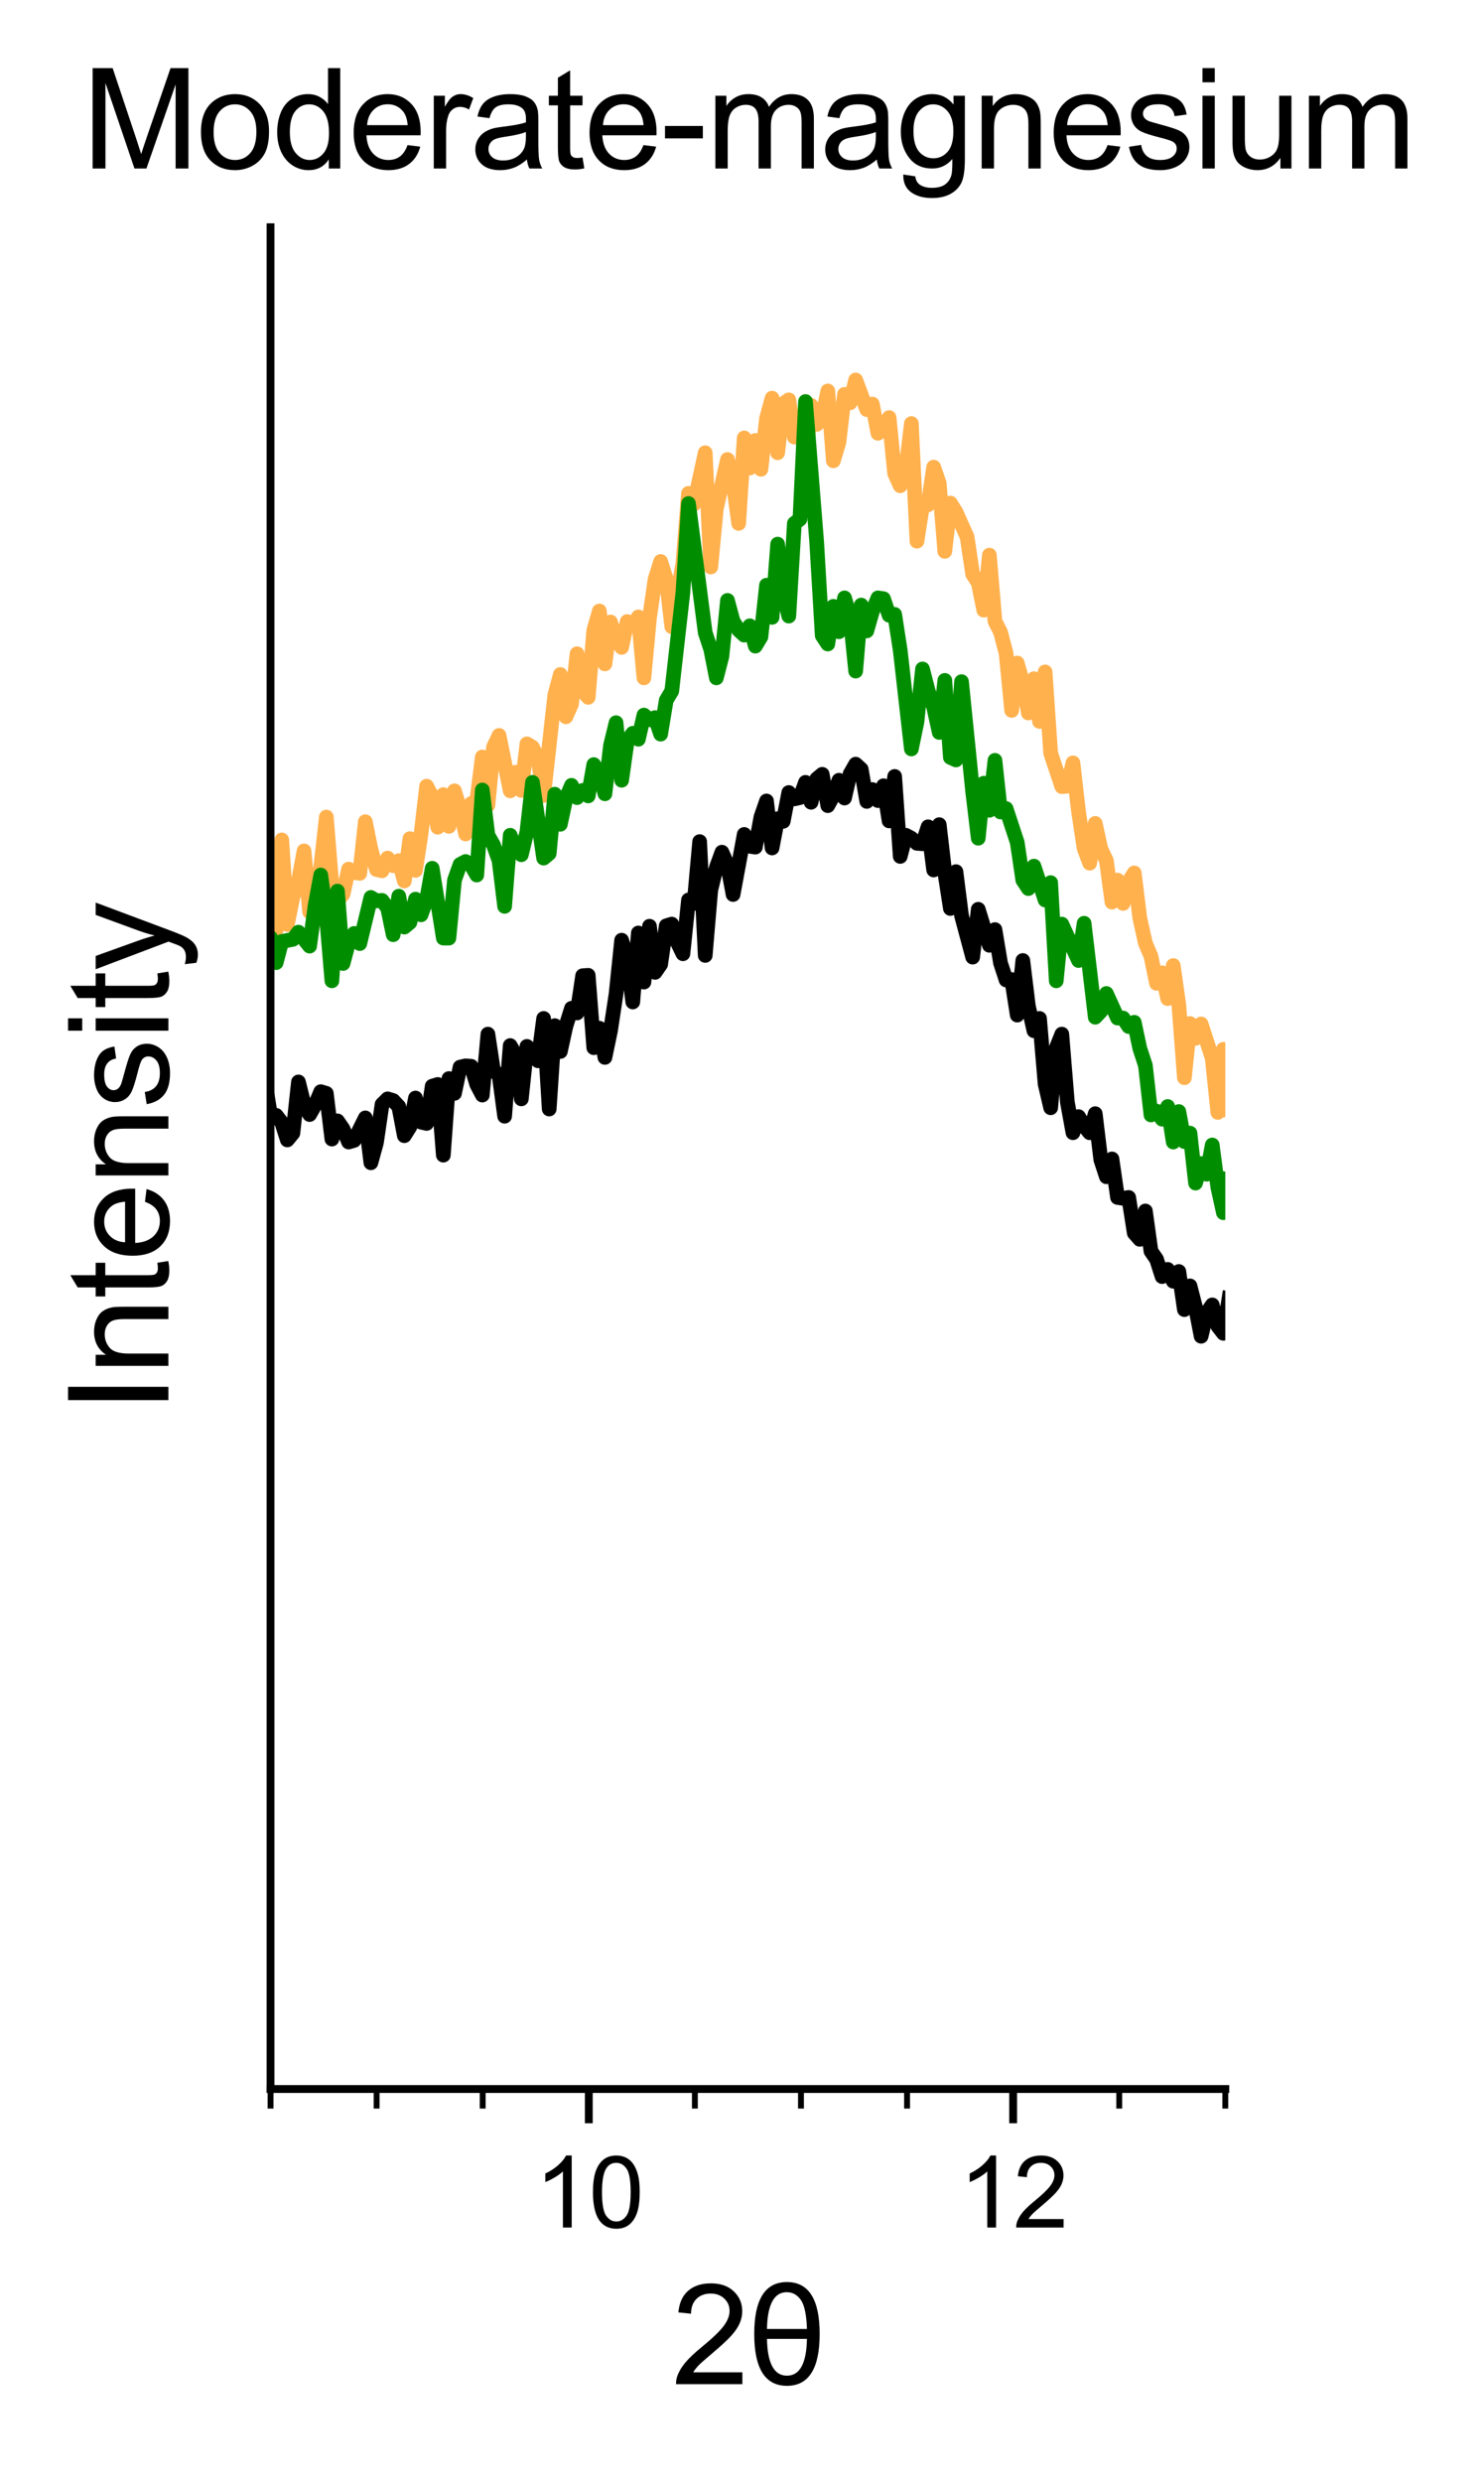 <?xml version="1.0" encoding="utf-8" standalone="no"?>
<!DOCTYPE svg PUBLIC "-//W3C//DTD SVG 1.1//EN"
  "http://www.w3.org/Graphics/SVG/1.1/DTD/svg11.dtd">
<svg xmlns:xlink="http://www.w3.org/1999/xlink" width="151.773pt" height="253.63pt" viewBox="0 0 151.773 253.63" xmlns="http://www.w3.org/2000/svg" version="1.1">
 <defs>
  <style type="text/css">*{stroke-linejoin: round; stroke-linecap: butt}</style>
 </defs>
 <g id="figure_1">
  <g id="patch_1">
   <path d="M -0 253.63 
L 151.773 253.63 
L 151.773 -0 
L -0 -0 
z
" style="fill: #ffffff"/>
  </g>
  <g id="axes_1">
   <g id="patch_2">
    <path d="M 27.668 213.481 
L 125.317 213.481 
L 125.317 23.221 
L 27.668 23.221 
z
" style="fill: #ffffff"/>
   </g>
   <g id="matplotlib.axis_1">
    <g id="xtick_1">
     <g id="line2d_1">
      <defs>
       <path id="m51238664a7" d="M 0 0 
L 0 3.5 
" style="stroke: #000000; stroke-width: 0.8"/>
      </defs>
      <g>
       <use xlink:href="#m51238664a7" x="60.218" y="213.481" style="stroke: #000000; stroke-width: 0.8"/>
      </g>
     </g>
     <g id="text_1">
      <!-- 10 -->
      <g transform="translate(54.657 227.639) scale(0.1 -0.1)">
       <defs>
        <path id="ArialMT-31" d="M 2384 0 
L 1822 0 
L 1822 3584 
Q 1619 3391 1289 3197 
Q 959 3003 697 2906 
L 697 3450 
Q 1169 3672 1522 3987 
Q 1875 4303 2022 4600 
L 2384 4600 
L 2384 0 
z
" transform="scale(0.016)"/>
        <path id="ArialMT-30" d="M 266 2259 
Q 266 3072 433 3567 
Q 600 4063 929 4331 
Q 1259 4600 1759 4600 
Q 2128 4600 2406 4451 
Q 2684 4303 2865 4023 
Q 3047 3744 3150 3342 
Q 3253 2941 3253 2259 
Q 3253 1453 3087 958 
Q 2922 463 2592 192 
Q 2263 -78 1759 -78 
Q 1097 -78 719 397 
Q 266 969 266 2259 
z
M 844 2259 
Q 844 1131 1108 757 
Q 1372 384 1759 384 
Q 2147 384 2411 759 
Q 2675 1134 2675 2259 
Q 2675 3391 2411 3762 
Q 2147 4134 1753 4134 
Q 1366 4134 1134 3806 
Q 844 3388 844 2259 
z
" transform="scale(0.016)"/>
       </defs>
       <use xlink:href="#ArialMT-31"/>
       <use xlink:href="#ArialMT-30" x="55.615"/>
      </g>
     </g>
    </g>
    <g id="xtick_2">
     <g id="line2d_2">
      <g>
       <use xlink:href="#m51238664a7" x="103.618" y="213.481" style="stroke: #000000; stroke-width: 0.8"/>
      </g>
     </g>
     <g id="text_2">
      <!-- 12 -->
      <g transform="translate(98.057 227.639) scale(0.1 -0.1)">
       <defs>
        <path id="ArialMT-32" d="M 3222 541 
L 3222 0 
L 194 0 
Q 188 203 259 391 
Q 375 700 629 1000 
Q 884 1300 1366 1694 
Q 2113 2306 2375 2664 
Q 2638 3022 2638 3341 
Q 2638 3675 2398 3904 
Q 2159 4134 1775 4134 
Q 1369 4134 1125 3890 
Q 881 3647 878 3216 
L 300 3275 
Q 359 3922 746 4261 
Q 1134 4600 1788 4600 
Q 2447 4600 2831 4234 
Q 3216 3869 3216 3328 
Q 3216 3053 3103 2787 
Q 2991 2522 2730 2228 
Q 2469 1934 1863 1422 
Q 1356 997 1212 845 
Q 1069 694 975 541 
L 3222 541 
z
" transform="scale(0.016)"/>
       </defs>
       <use xlink:href="#ArialMT-31"/>
       <use xlink:href="#ArialMT-32" x="55.615"/>
      </g>
     </g>
    </g>
    <g id="xtick_3">
     <g id="line2d_3">
      <defs>
       <path id="m361547b9dc" d="M 0 0 
L 0 2 
" style="stroke: #000000; stroke-width: 0.6"/>
      </defs>
      <g>
       <use xlink:href="#m361547b9dc" x="27.668" y="213.481" style="stroke: #000000; stroke-width: 0.6"/>
      </g>
     </g>
    </g>
    <g id="xtick_4">
     <g id="line2d_4">
      <g>
       <use xlink:href="#m361547b9dc" x="38.517" y="213.481" style="stroke: #000000; stroke-width: 0.6"/>
      </g>
     </g>
    </g>
    <g id="xtick_5">
     <g id="line2d_5">
      <g>
       <use xlink:href="#m361547b9dc" x="49.367" y="213.481" style="stroke: #000000; stroke-width: 0.6"/>
      </g>
     </g>
    </g>
    <g id="xtick_6">
     <g id="line2d_6">
      <g>
       <use xlink:href="#m361547b9dc" x="71.067" y="213.481" style="stroke: #000000; stroke-width: 0.6"/>
      </g>
     </g>
    </g>
    <g id="xtick_7">
     <g id="line2d_7">
      <g>
       <use xlink:href="#m361547b9dc" x="81.918" y="213.481" style="stroke: #000000; stroke-width: 0.6"/>
      </g>
     </g>
    </g>
    <g id="xtick_8">
     <g id="line2d_8">
      <g>
       <use xlink:href="#m361547b9dc" x="92.767" y="213.481" style="stroke: #000000; stroke-width: 0.6"/>
      </g>
     </g>
    </g>
    <g id="xtick_9">
     <g id="line2d_9">
      <g>
       <use xlink:href="#m361547b9dc" x="114.468" y="213.481" style="stroke: #000000; stroke-width: 0.6"/>
      </g>
     </g>
    </g>
    <g id="xtick_10">
     <g id="line2d_10">
      <g>
       <use xlink:href="#m361547b9dc" x="125.317" y="213.481" style="stroke: #000000; stroke-width: 0.6"/>
      </g>
     </g>
    </g>
    <g id="text_3">
     <!-- 2θ -->
     <g transform="translate(68.707 243.647) scale(0.14 -0.14)">
      <defs>
       <path id="ArialMT-3b8" d="M 288 2291 
Q 288 4659 1781 4659 
Q 3275 4659 3275 2291 
Q 3275 -75 1781 -75 
Q 288 -75 288 2291 
z
M 869 2519 
L 2694 2519 
Q 2663 3497 2413 3847 
Q 2163 4197 1775 4197 
Q 903 4197 869 2519 
z
M 2694 2066 
L 869 2066 
Q 903 388 1781 388 
Q 2663 388 2694 2066 
z
" transform="scale(0.016)"/>
      </defs>
      <use xlink:href="#ArialMT-32"/>
      <use xlink:href="#ArialMT-3b8" x="55.615"/>
     </g>
    </g>
   </g>
   <g id="matplotlib.axis_2">
    <g id="ytick_1">
     <g id="line2d_11"/>
    </g>
    <g id="ytick_2">
     <g id="line2d_12"/>
    </g>
    <g id="ytick_3">
     <g id="line2d_13"/>
    </g>
    <g id="ytick_4">
     <g id="line2d_14"/>
    </g>
    <g id="ytick_5">
     <g id="line2d_15"/>
    </g>
    <g id="ytick_6">
     <g id="line2d_16"/>
    </g>
    <g id="ytick_7">
     <g id="line2d_17"/>
    </g>
    <g id="ytick_8">
     <g id="line2d_18"/>
    </g>
    <g id="ytick_9">
     <g id="line2d_19"/>
    </g>
    <g id="text_4">
     <!-- Intensity -->
     <g transform="translate(17.221 144.418) rotate(-90) scale(0.14 -0.14)">
      <defs>
       <path id="ArialMT-49" d="M 597 0 
L 597 4581 
L 1203 4581 
L 1203 0 
L 597 0 
z
" transform="scale(0.016)"/>
       <path id="ArialMT-6e" d="M 422 0 
L 422 3319 
L 928 3319 
L 928 2847 
Q 1294 3394 1984 3394 
Q 2284 3394 2536 3286 
Q 2788 3178 2913 3003 
Q 3038 2828 3088 2588 
Q 3119 2431 3119 2041 
L 3119 0 
L 2556 0 
L 2556 2019 
Q 2556 2363 2490 2533 
Q 2425 2703 2258 2804 
Q 2091 2906 1866 2906 
Q 1506 2906 1245 2678 
Q 984 2450 984 1813 
L 984 0 
L 422 0 
z
" transform="scale(0.016)"/>
       <path id="ArialMT-74" d="M 1650 503 
L 1731 6 
Q 1494 -44 1306 -44 
Q 1000 -44 831 53 
Q 663 150 594 308 
Q 525 466 525 972 
L 525 2881 
L 113 2881 
L 113 3319 
L 525 3319 
L 525 4141 
L 1084 4478 
L 1084 3319 
L 1650 3319 
L 1650 2881 
L 1084 2881 
L 1084 941 
Q 1084 700 1114 631 
Q 1144 563 1211 522 
Q 1278 481 1403 481 
Q 1497 481 1650 503 
z
" transform="scale(0.016)"/>
       <path id="ArialMT-65" d="M 2694 1069 
L 3275 997 
Q 3138 488 2766 206 
Q 2394 -75 1816 -75 
Q 1088 -75 661 373 
Q 234 822 234 1631 
Q 234 2469 665 2931 
Q 1097 3394 1784 3394 
Q 2450 3394 2872 2941 
Q 3294 2488 3294 1666 
Q 3294 1616 3291 1516 
L 816 1516 
Q 847 969 1125 678 
Q 1403 388 1819 388 
Q 2128 388 2347 550 
Q 2566 713 2694 1069 
z
M 847 1978 
L 2700 1978 
Q 2663 2397 2488 2606 
Q 2219 2931 1791 2931 
Q 1403 2931 1139 2672 
Q 875 2413 847 1978 
z
" transform="scale(0.016)"/>
       <path id="ArialMT-73" d="M 197 991 
L 753 1078 
Q 800 744 1014 566 
Q 1228 388 1613 388 
Q 2000 388 2187 545 
Q 2375 703 2375 916 
Q 2375 1106 2209 1216 
Q 2094 1291 1634 1406 
Q 1016 1563 777 1677 
Q 538 1791 414 1992 
Q 291 2194 291 2438 
Q 291 2659 392 2848 
Q 494 3038 669 3163 
Q 800 3259 1026 3326 
Q 1253 3394 1513 3394 
Q 1903 3394 2198 3281 
Q 2494 3169 2634 2976 
Q 2775 2784 2828 2463 
L 2278 2388 
Q 2241 2644 2061 2787 
Q 1881 2931 1553 2931 
Q 1166 2931 1000 2803 
Q 834 2675 834 2503 
Q 834 2394 903 2306 
Q 972 2216 1119 2156 
Q 1203 2125 1616 2013 
Q 2213 1853 2448 1751 
Q 2684 1650 2818 1456 
Q 2953 1263 2953 975 
Q 2953 694 2789 445 
Q 2625 197 2315 61 
Q 2006 -75 1616 -75 
Q 969 -75 630 194 
Q 291 463 197 991 
z
" transform="scale(0.016)"/>
       <path id="ArialMT-69" d="M 425 3934 
L 425 4581 
L 988 4581 
L 988 3934 
L 425 3934 
z
M 425 0 
L 425 3319 
L 988 3319 
L 988 0 
L 425 0 
z
" transform="scale(0.016)"/>
       <path id="ArialMT-79" d="M 397 -1278 
L 334 -750 
Q 519 -800 656 -800 
Q 844 -800 956 -737 
Q 1069 -675 1141 -563 
Q 1194 -478 1313 -144 
Q 1328 -97 1363 -6 
L 103 3319 
L 709 3319 
L 1400 1397 
Q 1534 1031 1641 628 
Q 1738 1016 1872 1384 
L 2581 3319 
L 3144 3319 
L 1881 -56 
Q 1678 -603 1566 -809 
Q 1416 -1088 1222 -1217 
Q 1028 -1347 759 -1347 
Q 597 -1347 397 -1278 
z
" transform="scale(0.016)"/>
      </defs>
      <use xlink:href="#ArialMT-49"/>
      <use xlink:href="#ArialMT-6e" x="27.783"/>
      <use xlink:href="#ArialMT-74" x="83.398"/>
      <use xlink:href="#ArialMT-65" x="111.182"/>
      <use xlink:href="#ArialMT-6e" x="166.797"/>
      <use xlink:href="#ArialMT-73" x="222.412"/>
      <use xlink:href="#ArialMT-69" x="272.412"/>
      <use xlink:href="#ArialMT-74" x="294.629"/>
      <use xlink:href="#ArialMT-79" x="322.412"/>
     </g>
    </g>
   </g>
   <g id="line2d_20">
    <path d="M 27.106 90.288 
L 27.676 87.347 
L 28.246 95.044 
L 28.816 85.834 
L 29.385 94.482 
L 29.955 91.671 
L 30.525 90.028 
L 31.095 86.958 
L 31.665 93.185 
L 32.805 88.601 
L 33.374 83.499 
L 33.944 90.461 
L 34.514 92.06 
L 35.084 91.369 
L 35.654 88.817 
L 36.224 89.163 
L 36.794 89.25 
L 37.363 83.974 
L 37.933 86.785 
L 38.503 88.861 
L 39.073 88.99 
L 39.643 87.693 
L 40.213 88.471 
L 40.783 87.953 
L 41.352 90.028 
L 41.922 85.704 
L 42.492 88.947 
L 43.062 85.228 
L 43.632 80.342 
L 44.202 81.423 
L 44.771 84.537 
L 45.341 81.207 
L 45.911 84.45 
L 46.481 80.818 
L 47.051 82.72 
L 47.621 85.228 
L 48.191 82.115 
L 48.76 81.856 
L 49.33 77.359 
L 49.9 82.288 
L 50.47 76.364 
L 51.04 75.153 
L 52.18 80.818 
L 52.749 78.915 
L 53.319 80.775 
L 53.889 76.018 
L 54.459 76.364 
L 55.029 77.532 
L 55.599 81.293 
L 56.738 71.045 
L 57.308 68.927 
L 57.878 73.251 
L 58.448 71.953 
L 59.018 66.808 
L 59.588 70.613 
L 60.158 71.262 
L 60.727 64.43 
L 61.297 62.44 
L 61.867 67.846 
L 62.437 63.565 
L 63.007 65.338 
L 63.577 66.159 
L 64.147 63.521 
L 64.716 63.954 
L 65.286 63.046 
L 65.856 69.273 
L 66.426 63.132 
L 66.996 59.197 
L 67.566 57.381 
L 68.136 59.154 
L 68.705 64.04 
L 69.845 57.554 
L 70.415 50.419 
L 70.985 51.5 
L 72.124 46.268 
L 72.694 57.943 
L 73.264 51.976 
L 74.404 46.96 
L 74.974 49.252 
L 75.544 53.49 
L 76.113 44.755 
L 76.683 47.825 
L 77.253 45.014 
L 77.823 47.955 
L 78.393 42.766 
L 78.963 40.69 
L 79.533 46.268 
L 80.102 41.252 
L 80.672 40.863 
L 81.242 44.668 
L 81.812 42.766 
L 82.382 46.787 
L 82.952 41.425 
L 83.522 43.371 
L 84.091 42.766 
L 84.661 39.955 
L 85.231 47.09 
L 85.801 45.187 
L 86.371 40.301 
L 86.941 41.166 
L 87.511 38.831 
L 88.65 41.858 
L 89.22 41.296 
L 89.79 44.279 
L 90.36 43.804 
L 90.93 42.679 
L 91.5 48.387 
L 92.069 49.641 
L 92.639 48.084 
L 93.209 43.285 
L 93.779 55.306 
L 94.349 51.673 
L 94.919 51.587 
L 95.489 47.739 
L 96.058 49.382 
L 96.628 56.343 
L 97.198 51.414 
L 97.768 52.322 
L 98.908 54.873 
L 99.478 58.678 
L 100.047 59.543 
L 100.617 62.354 
L 101.187 56.733 
L 101.757 63.478 
L 102.327 64.602 
L 102.897 66.765 
L 103.466 72.602 
L 104.036 67.759 
L 104.606 69.748 
L 105.176 72.862 
L 105.746 69.359 
L 106.316 73.726 
L 106.886 68.667 
L 107.455 76.969 
L 108.595 80.385 
L 109.165 80.342 
L 109.735 77.964 
L 110.305 82.937 
L 110.875 86.699 
L 111.444 88.212 
L 112.014 84.147 
L 112.584 86.742 
L 113.154 87.953 
L 113.724 92.19 
L 114.294 89.942 
L 114.864 92.32 
L 115.433 90.115 
L 116.003 89.207 
L 116.573 93.833 
L 117.143 96.385 
L 117.713 97.725 
L 118.283 100.492 
L 118.853 99.411 
L 119.422 102.049 
L 119.992 98.676 
L 120.562 102.698 
L 121.132 110.135 
L 121.702 104.6 
L 122.272 106.114 
L 122.842 104.644 
L 123.981 108.146 
L 124.551 113.681 
L 125.121 107.238 
L 125.691 113.378 
L 125.691 113.378 
" clip-path="url(#p5f9db7f32e)" style="fill: none; stroke: #ffb14e; stroke-width: 1.5; stroke-linecap: square"/>
   </g>
   <g id="line2d_21">
    <path d="M 27.106 97.898 
L 27.676 95.822 
L 28.246 98.374 
L 28.816 96.212 
L 29.955 95.995 
L 30.525 95.26 
L 31.665 96.687 
L 32.235 92.493 
L 32.805 89.423 
L 33.374 93.487 
L 33.944 100.233 
L 34.514 91.066 
L 35.084 98.46 
L 35.654 96.341 
L 36.224 95.39 
L 36.794 96.428 
L 37.933 91.715 
L 38.503 92.06 
L 39.073 92.017 
L 39.643 92.796 
L 40.213 95.52 
L 40.783 91.585 
L 41.352 94.741 
L 41.922 94.266 
L 42.492 91.888 
L 43.062 93.487 
L 43.632 91.931 
L 44.202 88.731 
L 45.341 95.866 
L 45.911 95.866 
L 46.481 89.942 
L 47.051 88.342 
L 47.621 88.039 
L 48.191 88.428 
L 48.76 89.423 
L 49.33 80.731 
L 49.9 85.358 
L 50.47 86.353 
L 51.04 87.953 
L 51.61 92.623 
L 52.18 85.358 
L 52.749 86.742 
L 53.319 87.347 
L 53.889 85.012 
L 54.459 79.953 
L 55.599 87.693 
L 56.169 87.217 
L 56.738 81.164 
L 57.308 84.234 
L 57.878 81.596 
L 58.448 80.256 
L 59.018 81.51 
L 59.588 80.775 
L 60.158 81.337 
L 60.727 78.137 
L 61.297 79.045 
L 61.867 81.121 
L 62.437 76.191 
L 63.007 73.856 
L 63.577 79.737 
L 64.147 75.715 
L 64.716 74.937 
L 65.286 75.542 
L 65.856 73.078 
L 66.426 73.553 
L 66.996 73.337 
L 67.566 75.024 
L 68.136 71.564 
L 68.705 70.613 
L 69.845 60.538 
L 70.415 51.457 
L 72.124 64.646 
L 72.694 66.375 
L 73.264 69.273 
L 73.834 67.067 
L 74.404 61.359 
L 74.974 63.478 
L 75.544 64.386 
L 76.113 64.905 
L 76.683 63.954 
L 77.253 66.029 
L 77.823 65.078 
L 78.393 59.803 
L 78.963 63.089 
L 79.533 55.608 
L 80.102 60.668 
L 80.672 62.959 
L 81.242 53.49 
L 81.812 53.057 
L 82.382 41.036 
L 83.522 55.349 
L 84.091 64.948 
L 84.661 65.813 
L 85.231 61.965 
L 85.801 64.559 
L 86.371 61.1 
L 86.941 63.003 
L 87.511 68.581 
L 88.08 61.835 
L 88.65 64.473 
L 89.22 62.484 
L 89.79 61.1 
L 90.36 61.186 
L 90.93 62.873 
L 91.5 62.786 
L 92.069 66.462 
L 93.209 76.537 
L 93.779 73.77 
L 94.349 68.364 
L 94.919 70.57 
L 95.489 72.256 
L 96.058 74.851 
L 96.628 69.532 
L 97.198 77.402 
L 97.768 77.661 
L 98.338 69.662 
L 99.478 80.904 
L 100.047 85.661 
L 100.617 80.039 
L 101.187 82.807 
L 101.757 77.704 
L 102.327 82.98 
L 102.897 82.634 
L 104.036 86.093 
L 104.606 89.942 
L 105.176 90.806 
L 105.746 88.515 
L 106.886 91.974 
L 107.455 90.201 
L 108.025 100.233 
L 108.595 94.439 
L 110.305 98.157 
L 110.875 94.352 
L 112.014 103.952 
L 112.584 103.346 
L 113.154 101.53 
L 114.294 104.038 
L 114.864 104.038 
L 115.433 104.903 
L 116.003 104.471 
L 116.573 107.152 
L 117.143 108.881 
L 117.713 113.94 
L 118.283 113.551 
L 118.853 114.373 
L 119.422 113.076 
L 119.992 116.708 
L 120.562 113.594 
L 121.132 116.665 
L 121.702 115.8 
L 122.272 120.902 
L 122.842 118.913 
L 123.411 119.994 
L 123.981 117.01 
L 124.551 121.335 
L 125.121 123.929 
L 125.691 120.556 
L 125.691 120.556 
" clip-path="url(#p5f9db7f32e)" style="fill: none; stroke: #008e00; stroke-width: 1.5; stroke-linecap: square"/>
   </g>
   <g id="line2d_22">
    <path d="M 27.106 110.481 
L 27.676 114.07 
L 28.246 113.984 
L 28.816 114.719 
L 29.385 116.492 
L 29.955 115.8 
L 30.525 110.568 
L 31.095 112.859 
L 31.665 113.897 
L 32.235 112.903 
L 32.805 111.562 
L 33.374 111.735 
L 33.944 116.405 
L 34.514 114.546 
L 35.084 115.367 
L 35.654 116.708 
L 36.224 116.535 
L 37.363 114.243 
L 37.933 118.827 
L 38.503 116.751 
L 39.073 112.859 
L 39.643 112.297 
L 40.213 112.47 
L 40.783 113.076 
L 41.352 116.059 
L 41.922 115.151 
L 42.492 112.211 
L 43.062 114.675 
L 43.632 114.805 
L 44.202 111 
L 44.771 110.827 
L 45.341 118.048 
L 45.911 110.222 
L 46.481 111.735 
L 47.051 109.054 
L 47.621 108.924 
L 48.191 108.968 
L 48.76 110.827 
L 49.33 111.908 
L 49.9 105.681 
L 50.47 109.443 
L 51.04 109.832 
L 51.61 114.07 
L 52.18 106.849 
L 52.749 107.843 
L 53.319 112.297 
L 53.889 106.935 
L 54.459 107.454 
L 55.029 108.406 
L 55.599 104.081 
L 56.169 113.335 
L 56.738 104.817 
L 57.308 107.454 
L 57.878 104.86 
L 58.448 103.044 
L 59.018 103.519 
L 59.588 99.714 
L 60.158 99.671 
L 60.727 107.065 
L 61.297 105.076 
L 61.867 108.06 
L 62.437 105.335 
L 63.007 101.573 
L 63.577 96.082 
L 64.147 97.941 
L 64.716 102.395 
L 65.286 95.347 
L 65.856 100.363 
L 66.426 94.655 
L 66.996 99.368 
L 67.566 98.547 
L 68.136 94.612 
L 68.705 94.439 
L 69.275 96.298 
L 69.845 97.466 
L 70.415 91.974 
L 70.985 92.32 
L 71.555 86.007 
L 72.124 97.639 
L 72.694 90.936 
L 73.264 88.644 
L 73.834 87.088 
L 74.404 88.385 
L 74.974 91.412 
L 76.113 85.272 
L 76.683 86.482 
L 77.253 86.569 
L 77.823 83.499 
L 78.393 81.856 
L 78.963 86.655 
L 79.533 83.672 
L 80.102 83.931 
L 80.672 80.991 
L 81.242 81.639 
L 81.812 81.51 
L 82.382 79.953 
L 82.952 81.985 
L 83.522 79.607 
L 84.091 79.131 
L 84.661 82.331 
L 85.231 81.293 
L 85.801 79.737 
L 86.371 81.553 
L 86.941 79.088 
L 87.511 78.094 
L 88.08 78.613 
L 88.65 81.899 
L 89.22 80.688 
L 89.79 81.812 
L 90.36 80.299 
L 90.93 83.888 
L 91.5 79.348 
L 92.069 87.52 
L 92.639 85.358 
L 93.209 85.661 
L 93.779 86.18 
L 94.349 86.223 
L 94.919 84.493 
L 95.489 88.904 
L 96.058 84.277 
L 96.628 89.163 
L 97.198 92.839 
L 97.768 89.077 
L 98.338 93.574 
L 99.478 97.812 
L 100.047 92.925 
L 101.187 96.601 
L 101.757 95.001 
L 102.327 98.417 
L 102.897 100.147 
L 103.466 100.103 
L 104.036 103.736 
L 104.606 98.157 
L 105.176 102.827 
L 105.746 105.335 
L 106.316 104.081 
L 106.886 110.784 
L 107.455 113.205 
L 108.025 107.108 
L 108.595 105.681 
L 109.165 112.643 
L 109.735 115.756 
L 110.305 114.113 
L 110.875 115.065 
L 111.444 115.756 
L 112.014 113.811 
L 112.584 118.524 
L 113.154 120.254 
L 113.724 118.437 
L 114.294 122.372 
L 114.864 122.459 
L 115.433 122.372 
L 116.003 126.005 
L 116.573 126.653 
L 117.143 123.756 
L 117.713 127.864 
L 118.283 128.686 
L 118.853 130.458 
L 119.422 129.723 
L 119.992 130.934 
L 120.562 129.94 
L 121.132 133.831 
L 121.702 131.41 
L 122.272 133.615 
L 122.842 136.555 
L 123.411 134.177 
L 123.981 133.356 
L 124.551 135.518 
L 125.121 136.253 
L 125.691 132.707 
L 125.691 132.707 
" clip-path="url(#p5f9db7f32e)" style="fill: none; stroke: #000000; stroke-width: 1.5; stroke-linecap: square"/>
   </g>
   <g id="patch_3">
    <path d="M 27.668 213.481 
L 27.668 23.221 
" style="fill: none; stroke: #000000; stroke-width: 0.8; stroke-linejoin: miter; stroke-linecap: square"/>
   </g>
   <g id="patch_4">
    <path d="M 27.668 213.481 
L 125.317 213.481 
" style="fill: none; stroke: #000000; stroke-width: 0.8; stroke-linejoin: miter; stroke-linecap: square"/>
   </g>
   <g id="text_5">
    <!-- Moderate-magnesium -->
    <g transform="translate(8.412 17.221) scale(0.14 -0.14)">
     <defs>
      <path id="ArialMT-4d" d="M 475 0 
L 475 4581 
L 1388 4581 
L 2472 1338 
Q 2622 884 2691 659 
Q 2769 909 2934 1394 
L 4031 4581 
L 4847 4581 
L 4847 0 
L 4263 0 
L 4263 3834 
L 2931 0 
L 2384 0 
L 1059 3900 
L 1059 0 
L 475 0 
z
" transform="scale(0.016)"/>
      <path id="ArialMT-6f" d="M 213 1659 
Q 213 2581 725 3025 
Q 1153 3394 1769 3394 
Q 2453 3394 2887 2945 
Q 3322 2497 3322 1706 
Q 3322 1066 3130 698 
Q 2938 331 2570 128 
Q 2203 -75 1769 -75 
Q 1072 -75 642 372 
Q 213 819 213 1659 
z
M 791 1659 
Q 791 1022 1069 705 
Q 1347 388 1769 388 
Q 2188 388 2466 706 
Q 2744 1025 2744 1678 
Q 2744 2294 2464 2611 
Q 2184 2928 1769 2928 
Q 1347 2928 1069 2612 
Q 791 2297 791 1659 
z
" transform="scale(0.016)"/>
      <path id="ArialMT-64" d="M 2575 0 
L 2575 419 
Q 2259 -75 1647 -75 
Q 1250 -75 917 144 
Q 584 363 401 755 
Q 219 1147 219 1656 
Q 219 2153 384 2558 
Q 550 2963 881 3178 
Q 1213 3394 1622 3394 
Q 1922 3394 2156 3267 
Q 2391 3141 2538 2938 
L 2538 4581 
L 3097 4581 
L 3097 0 
L 2575 0 
z
M 797 1656 
Q 797 1019 1065 703 
Q 1334 388 1700 388 
Q 2069 388 2326 689 
Q 2584 991 2584 1609 
Q 2584 2291 2321 2609 
Q 2059 2928 1675 2928 
Q 1300 2928 1048 2622 
Q 797 2316 797 1656 
z
" transform="scale(0.016)"/>
      <path id="ArialMT-72" d="M 416 0 
L 416 3319 
L 922 3319 
L 922 2816 
Q 1116 3169 1280 3281 
Q 1444 3394 1641 3394 
Q 1925 3394 2219 3213 
L 2025 2691 
Q 1819 2813 1613 2813 
Q 1428 2813 1281 2702 
Q 1134 2591 1072 2394 
Q 978 2094 978 1738 
L 978 0 
L 416 0 
z
" transform="scale(0.016)"/>
      <path id="ArialMT-61" d="M 2588 409 
Q 2275 144 1986 34 
Q 1697 -75 1366 -75 
Q 819 -75 525 192 
Q 231 459 231 875 
Q 231 1119 342 1320 
Q 453 1522 633 1644 
Q 813 1766 1038 1828 
Q 1203 1872 1538 1913 
Q 2219 1994 2541 2106 
Q 2544 2222 2544 2253 
Q 2544 2597 2384 2738 
Q 2169 2928 1744 2928 
Q 1347 2928 1158 2789 
Q 969 2650 878 2297 
L 328 2372 
Q 403 2725 575 2942 
Q 747 3159 1072 3276 
Q 1397 3394 1825 3394 
Q 2250 3394 2515 3294 
Q 2781 3194 2906 3042 
Q 3031 2891 3081 2659 
Q 3109 2516 3109 2141 
L 3109 1391 
Q 3109 606 3145 398 
Q 3181 191 3288 0 
L 2700 0 
Q 2613 175 2588 409 
z
M 2541 1666 
Q 2234 1541 1622 1453 
Q 1275 1403 1131 1340 
Q 988 1278 909 1158 
Q 831 1038 831 891 
Q 831 666 1001 516 
Q 1172 366 1500 366 
Q 1825 366 2078 508 
Q 2331 650 2450 897 
Q 2541 1088 2541 1459 
L 2541 1666 
z
" transform="scale(0.016)"/>
      <path id="ArialMT-2d" d="M 203 1375 
L 203 1941 
L 1931 1941 
L 1931 1375 
L 203 1375 
z
" transform="scale(0.016)"/>
      <path id="ArialMT-6d" d="M 422 0 
L 422 3319 
L 925 3319 
L 925 2853 
Q 1081 3097 1340 3245 
Q 1600 3394 1931 3394 
Q 2300 3394 2536 3241 
Q 2772 3088 2869 2813 
Q 3263 3394 3894 3394 
Q 4388 3394 4653 3120 
Q 4919 2847 4919 2278 
L 4919 0 
L 4359 0 
L 4359 2091 
Q 4359 2428 4304 2576 
Q 4250 2725 4106 2815 
Q 3963 2906 3769 2906 
Q 3419 2906 3187 2673 
Q 2956 2441 2956 1928 
L 2956 0 
L 2394 0 
L 2394 2156 
Q 2394 2531 2256 2718 
Q 2119 2906 1806 2906 
Q 1569 2906 1367 2781 
Q 1166 2656 1075 2415 
Q 984 2175 984 1722 
L 984 0 
L 422 0 
z
" transform="scale(0.016)"/>
      <path id="ArialMT-67" d="M 319 -275 
L 866 -356 
Q 900 -609 1056 -725 
Q 1266 -881 1628 -881 
Q 2019 -881 2231 -725 
Q 2444 -569 2519 -288 
Q 2563 -116 2559 434 
Q 2191 0 1641 0 
Q 956 0 581 494 
Q 206 988 206 1678 
Q 206 2153 378 2554 
Q 550 2956 876 3175 
Q 1203 3394 1644 3394 
Q 2231 3394 2613 2919 
L 2613 3319 
L 3131 3319 
L 3131 450 
Q 3131 -325 2973 -648 
Q 2816 -972 2473 -1159 
Q 2131 -1347 1631 -1347 
Q 1038 -1347 672 -1080 
Q 306 -813 319 -275 
z
M 784 1719 
Q 784 1066 1043 766 
Q 1303 466 1694 466 
Q 2081 466 2343 764 
Q 2606 1063 2606 1700 
Q 2606 2309 2336 2618 
Q 2066 2928 1684 2928 
Q 1309 2928 1046 2623 
Q 784 2319 784 1719 
z
" transform="scale(0.016)"/>
      <path id="ArialMT-75" d="M 2597 0 
L 2597 488 
Q 2209 -75 1544 -75 
Q 1250 -75 995 37 
Q 741 150 617 320 
Q 494 491 444 738 
Q 409 903 409 1263 
L 409 3319 
L 972 3319 
L 972 1478 
Q 972 1038 1006 884 
Q 1059 663 1231 536 
Q 1403 409 1656 409 
Q 1909 409 2131 539 
Q 2353 669 2445 892 
Q 2538 1116 2538 1541 
L 2538 3319 
L 3100 3319 
L 3100 0 
L 2597 0 
z
" transform="scale(0.016)"/>
     </defs>
     <use xlink:href="#ArialMT-4d"/>
     <use xlink:href="#ArialMT-6f" x="83.301"/>
     <use xlink:href="#ArialMT-64" x="138.916"/>
     <use xlink:href="#ArialMT-65" x="194.531"/>
     <use xlink:href="#ArialMT-72" x="250.146"/>
     <use xlink:href="#ArialMT-61" x="283.447"/>
     <use xlink:href="#ArialMT-74" x="339.062"/>
     <use xlink:href="#ArialMT-65" x="366.846"/>
     <use xlink:href="#ArialMT-2d" x="422.461"/>
     <use xlink:href="#ArialMT-6d" x="455.762"/>
     <use xlink:href="#ArialMT-61" x="539.062"/>
     <use xlink:href="#ArialMT-67" x="594.678"/>
     <use xlink:href="#ArialMT-6e" x="650.293"/>
     <use xlink:href="#ArialMT-65" x="705.908"/>
     <use xlink:href="#ArialMT-73" x="761.523"/>
     <use xlink:href="#ArialMT-69" x="811.523"/>
     <use xlink:href="#ArialMT-75" x="833.74"/>
     <use xlink:href="#ArialMT-6d" x="889.355"/>
    </g>
   </g>
  </g>
 </g>
 <defs>
  <clipPath id="p5f9db7f32e">
   <rect x="27.668" y="23.221" width="97.65" height="190.26"/>
  </clipPath>
 </defs>
</svg>
